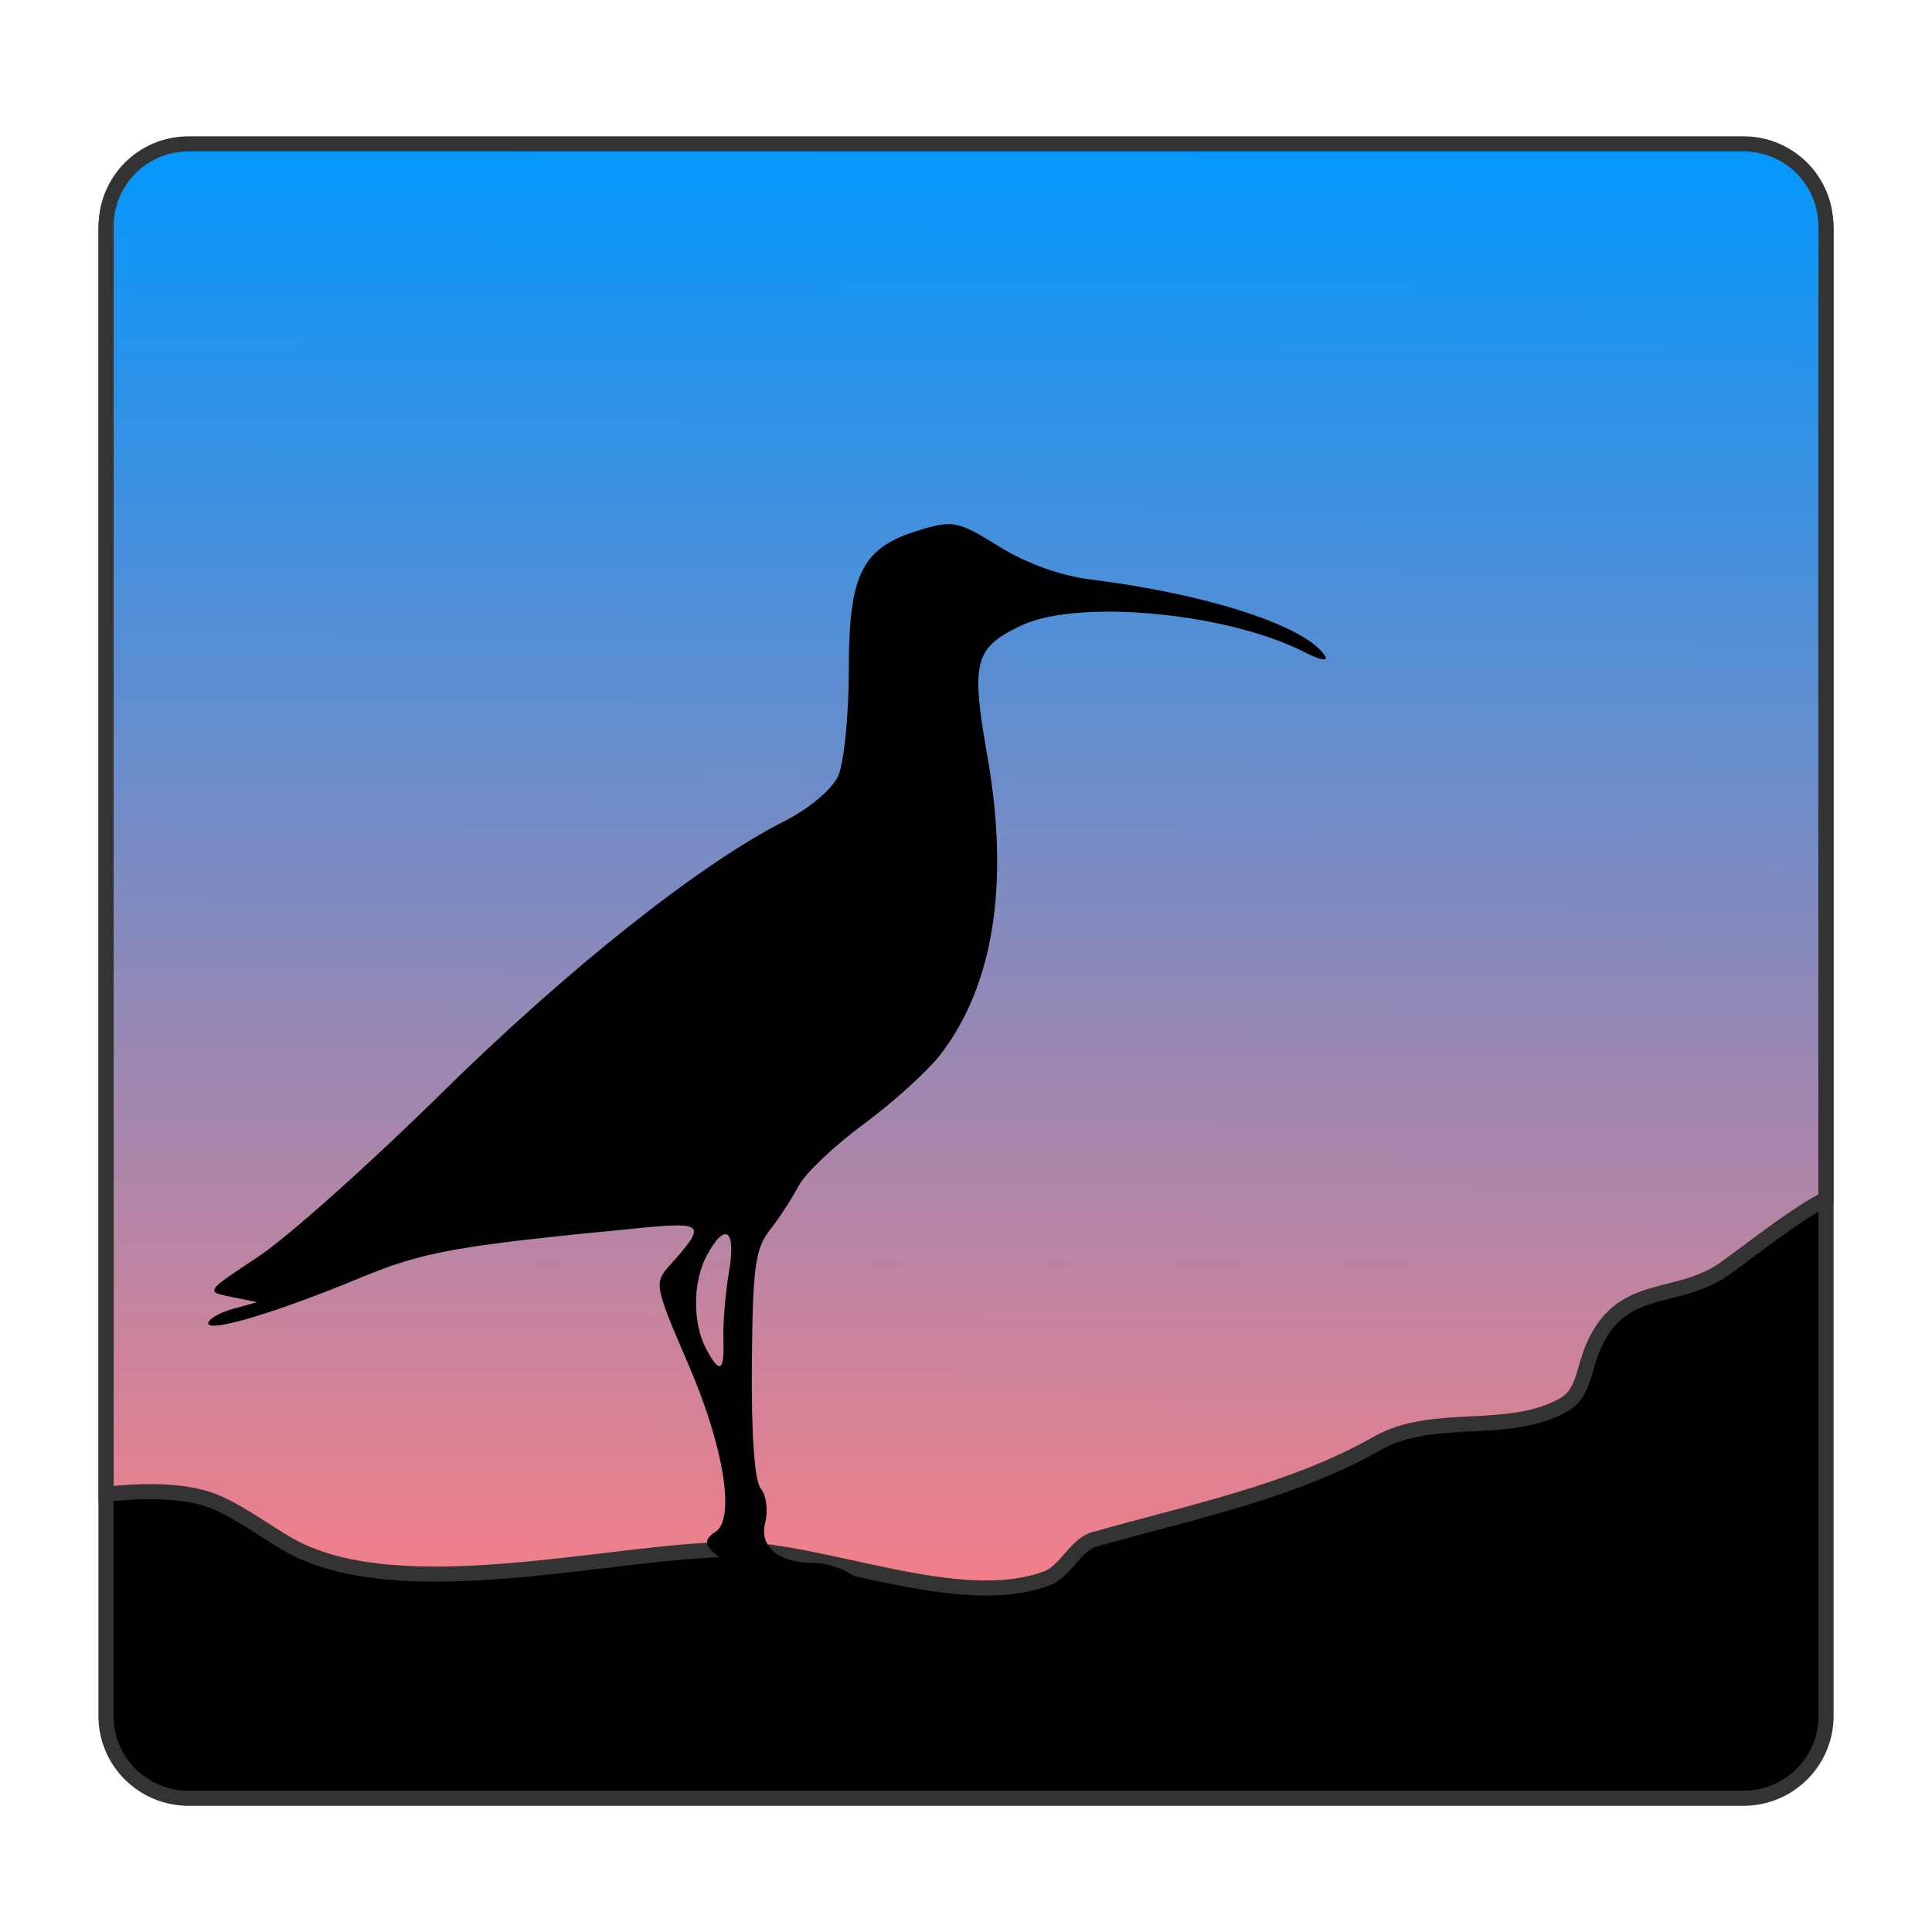<?xml version="1.0" encoding="UTF-8" standalone="no"?>
<!-- Created with Inkscape (http://www.inkscape.org/) -->

<svg
   xmlns:dc="http://purl.org/dc/elements/1.1/"
   xmlns:cc="http://creativecommons.org/ns#"
   xmlns:rdf="http://www.w3.org/1999/02/22-rdf-syntax-ns#"
   xmlns:svg="http://www.w3.org/2000/svg"
   xmlns="http://www.w3.org/2000/svg"
   xmlns:xlink="http://www.w3.org/1999/xlink"
   xmlns:sodipodi="http://sodipodi.sourceforge.net/DTD/sodipodi-0.dtd"
   xmlns:inkscape="http://www.inkscape.org/namespaces/inkscape"
   width="128"
   height="128"
   id="svg2"
   version="1.1"
   inkscape:version="0.48.4 r9939"
   sodipodi:docname="curlew.svg">
  <defs
     id="defs4">
    <linearGradient
       inkscape:collect="always"
       id="linearGradient3078">
      <stop
         style="stop-color:#b3defd;stop-opacity:1"
         offset="0"
         id="stop3081" />
      <stop
         style="stop-color:#000000;stop-opacity:1"
         offset="1"
         id="stop3083" />
    </linearGradient>
    <linearGradient
       id="linearGradient4145">
      <stop
         id="stop4147"
         offset="0"
         style="stop-color:#0197fd;stop-opacity:1" />
      <stop
         style="stop-color:#f47f88;stop-opacity:1;"
         offset="1"
         id="stop4231" />
    </linearGradient>
    <linearGradient
       inkscape:collect="always"
       id="linearGradient4063">
      <stop
         style="stop-color:#336699;stop-opacity:1"
         offset="0"
         id="stop4065" />
      <stop
         style="stop-color:#f44800;stop-opacity:1"
         offset="1"
         id="stop4067" />
    </linearGradient>
    <linearGradient
       id="linearGradient3964">
      <stop
         style="stop-color:#eeeeee;stop-opacity:1;"
         offset="0"
         id="stop3966" />
      <stop
         style="stop-color:#ffffff;stop-opacity:0;"
         offset="1"
         id="stop3968" />
    </linearGradient>
    <linearGradient
       id="linearGradient3092">
      <stop
         style="stop-color:#336699;stop-opacity:1"
         offset="0"
         id="stop3094" />
      <stop
         id="stop3102"
         offset="0.213"
         style="stop-color:#73a2cb;stop-opacity:1;" />
      <stop
         style="stop-color:#b3defd;stop-opacity:1"
         offset="1"
         id="stop3096" />
    </linearGradient>
    <linearGradient
       id="linearGradient3082">
      <stop
         style="stop-color:#3c0050;stop-opacity:1"
         offset="0"
         id="stop3084" />
      <stop
         id="stop3090"
         offset="0.5"
         style="stop-color:#f4f0f4;stop-opacity:1" />
      <stop
         style="stop-color:#fcfc9c;stop-opacity:1"
         offset="1"
         id="stop3086" />
    </linearGradient>
    <linearGradient
       id="linearGradient3067">
      <stop
         style="stop-color:#00a0f0;stop-opacity:1;"
         offset="0"
         id="stop3072" />
      <stop
         id="stop3080"
         offset="0.521"
         style="stop-color:#e4d0ec;stop-opacity:1" />
      <stop
         style="stop-color:#a04cbc;stop-opacity:1"
         offset="1"
         id="stop3076" />
    </linearGradient>
    <linearGradient
       id="linearGradient3054">
      <stop
         style="stop-color:#0088e8;stop-opacity:1"
         offset="0"
         id="stop3056" />
      <stop
         id="stop3063"
         offset="0.278"
         style="stop-color:#74e0fc;stop-opacity:1" />
      <stop
         style="stop-color:#34d0fc;stop-opacity:1"
         offset="1"
         id="stop3059" />
    </linearGradient>
    <linearGradient
       id="linearGradient3056">
      <stop
         style="stop-color:#dcb834;stop-opacity:1"
         offset="0"
         id="stop3058" />
      <stop
         id="stop3060"
         offset="0.198"
         style="stop-color:#743800;stop-opacity:1" />
      <stop
         id="stop3062"
         offset="0.543"
         style="stop-color:#bc8000;stop-opacity:1" />
      <stop
         style="stop-color:#ac7000;stop-opacity:1"
         offset="1"
         id="stop3064" />
    </linearGradient>
    <linearGradient
       id="linearGradient3039">
      <stop
         id="stop3041"
         offset="0"
         style="stop-color:#8b3800;stop-opacity:1;" />
      <stop
         style="stop-color:#d75600;stop-opacity:1;"
         offset="0.201"
         id="stop3047" />
      <stop
         style="stop-color:#f4f8fc;stop-opacity:1"
         offset="0.822"
         id="stop3043" />
      <stop
         id="stop3045"
         offset="1"
         style="stop-color:#ff7f2a;stop-opacity:1" />
    </linearGradient>
    <linearGradient
       inkscape:collect="always"
       id="linearGradient3911">
      <stop
         style="stop-color:#2d2d2d;stop-opacity:1"
         offset="0"
         id="stop3913" />
      <stop
         style="stop-color:#ffffff;stop-opacity:0;"
         offset="1"
         id="stop3915" />
    </linearGradient>
    <linearGradient
       id="linearGradient3066">
      <stop
         style="stop-color:#eeeeee;stop-opacity:0;"
         offset="0"
         id="stop3068" />
      <stop
         id="stop3074"
         offset="0.5"
         style="stop-color:#eeeeee;stop-opacity:1" />
      <stop
         style="stop-color:#eeeeee;stop-opacity:0;"
         offset="1"
         id="stop3070" />
    </linearGradient>
    <linearGradient
       id="linearGradient3073">
      <stop
         style="stop-color:#555753;stop-opacity:1;"
         offset="0"
         id="stop3075" />
      <stop
         style="stop-color:#41b8da;stop-opacity:1"
         offset="1"
         id="stop3077" />
    </linearGradient>
    <linearGradient
       id="linearGradient3065">
      <stop
         id="stop3067"
         offset="0"
         style="stop-color:#666666;stop-opacity:1" />
      <stop
         style="stop-color:#ffb686;stop-opacity:1;"
         offset="0.599"
         id="stop3069" />
      <stop
         id="stop3071"
         offset="1"
         style="stop-color:#4ec7ed;stop-opacity:0;" />
    </linearGradient>
    <linearGradient
       id="linearGradient3049">
      <stop
         style="stop-color:#666666;stop-opacity:1"
         offset="0"
         id="stop3051" />
      <stop
         id="stop3053"
         offset="0.618"
         style="stop-color:#ffb686;stop-opacity:1;" />
      <stop
         style="stop-color:#4ec7ed;stop-opacity:0;"
         offset="1"
         id="stop3055" />
    </linearGradient>
    <linearGradient
       id="linearGradient3030">
      <stop
         id="stop3032"
         offset="0"
         style="stop-color:#0d74dd;stop-opacity:1;" />
      <stop
         style="stop-color:#eeeeec;stop-opacity:1"
         offset="0.788"
         id="stop3034" />
      <stop
         id="stop3036"
         offset="1"
         style="stop-color:#4ec7ed;stop-opacity:1;" />
    </linearGradient>
    <linearGradient
       id="linearGradient3038">
      <stop
         id="stop3040"
         offset="0"
         style="stop-color:#2e3436;stop-opacity:1" />
      <stop
         style="stop-color:#ffb686;stop-opacity:1;"
         offset="0.629"
         id="stop3042" />
      <stop
         id="stop3044"
         offset="1"
         style="stop-color:#4ec7ed;stop-opacity:1;" />
    </linearGradient>
    <linearGradient
       inkscape:collect="always"
       id="linearGradient3805">
      <stop
         style="stop-color:#aa4400;stop-opacity:1;"
         offset="0"
         id="stop3807" />
      <stop
         style="stop-color:#aa4400;stop-opacity:0;"
         offset="1"
         id="stop3809" />
    </linearGradient>
    <linearGradient
       inkscape:collect="always"
       id="linearGradient3945">
      <stop
         style="stop-color:#ffffff;stop-opacity:1;"
         offset="0"
         id="stop3947" />
      <stop
         style="stop-color:#ffffff;stop-opacity:0;"
         offset="1"
         id="stop3949" />
    </linearGradient>
    <linearGradient
       id="linearGradient3938">
      <stop
         style="stop-color:#248af2;stop-opacity:1;"
         offset="0"
         id="stop3940" />
      <stop
         id="stop2996"
         offset="0.629"
         style="stop-color:#ffe0cc;stop-opacity:1;" />
      <stop
         style="stop-color:#5fccee;stop-opacity:1;"
         offset="1"
         id="stop3942" />
    </linearGradient>
    <linearGradient
       inkscape:collect="always"
       id="linearGradient3912">
      <stop
         style="stop-color:#ffffff;stop-opacity:1;"
         offset="0"
         id="stop3914" />
      <stop
         style="stop-color:#ffffff;stop-opacity:0;"
         offset="1"
         id="stop3916" />
    </linearGradient>
    <linearGradient
       inkscape:collect="always"
       id="linearGradient3031">
      <stop
         style="stop-color:#ffffff;stop-opacity:1;"
         offset="0"
         id="stop3033" />
      <stop
         style="stop-color:#ffffff;stop-opacity:0;"
         offset="1"
         id="stop3035" />
    </linearGradient>
    <linearGradient
       inkscape:collect="always"
       xlink:href="#linearGradient3031"
       id="linearGradient3883"
       gradientUnits="userSpaceOnUse"
       gradientTransform="translate(0.927,924.362)"
       x1="34.57"
       y1="-1.748"
       x2="54.773"
       y2="65.146" />
    <linearGradient
       inkscape:collect="always"
       xlink:href="#linearGradient3912"
       id="linearGradient3918"
       x1="30.529"
       y1="-3.544"
       x2="55.671"
       y2="65.595"
       gradientUnits="userSpaceOnUse" />
    <linearGradient
       inkscape:collect="always"
       xlink:href="#linearGradient3938"
       id="linearGradient3944"
       x1="65.548"
       y1="1048.322"
       x2="64.65"
       y2="925.015"
       gradientUnits="userSpaceOnUse"
       gradientTransform="matrix(1,0,0,0.961,0,38.866)" />
    <linearGradient
       inkscape:collect="always"
       xlink:href="#linearGradient3945"
       id="linearGradient3951"
       x1="67.454"
       y1="926.394"
       x2="67.86"
       y2="965.403"
       gradientUnits="userSpaceOnUse" />
    <linearGradient
       inkscape:collect="always"
       xlink:href="#linearGradient3805"
       id="linearGradient3811"
       x1="67.284"
       y1="952.906"
       x2="67.284"
       y2="929.293"
       gradientUnits="userSpaceOnUse" />
    <linearGradient
       inkscape:collect="always"
       xlink:href="#linearGradient3938"
       id="linearGradient3884"
       gradientUnits="userSpaceOnUse"
       gradientTransform="matrix(1,0,0,0.961,0,38.866)"
       x1="65.548"
       y1="1048.322"
       x2="64.65"
       y2="925.015" />
    <linearGradient
       inkscape:collect="always"
       xlink:href="#linearGradient3805"
       id="linearGradient3886"
       gradientUnits="userSpaceOnUse"
       x1="67.284"
       y1="952.906"
       x2="67.284"
       y2="929.293" />
    <linearGradient
       inkscape:collect="always"
       xlink:href="#linearGradient3066"
       id="linearGradient3072"
       x1="43.994"
       y1="1040.417"
       x2="43.994"
       y2="936.113"
       gradientUnits="userSpaceOnUse" />
    <linearGradient
       inkscape:collect="always"
       xlink:href="#linearGradient3911"
       id="linearGradient3917"
       x1="63.558"
       y1="120.759"
       x2="63.022"
       y2="108.149"
       gradientUnits="userSpaceOnUse"
       gradientTransform="matrix(1,0,0,-1,0,1053.237)" />
    <linearGradient
       inkscape:collect="always"
       xlink:href="#linearGradient4063"
       id="linearGradient4123"
       gradientUnits="userSpaceOnUse"
       x1="60.958"
       y1="964.9"
       x2="61.753"
       y2="1022.678"
       gradientTransform="translate(-173.915,-65.968)" />
    <linearGradient
       inkscape:collect="always"
       xlink:href="#linearGradient4145"
       id="linearGradient4136"
       gradientUnits="userSpaceOnUse"
       x1="59.724"
       y1="930.173"
       x2="59.26"
       y2="1032.226"
       gradientTransform="matrix(0.945,0,0,0.945,3.537,-869.919)" />
    <linearGradient
       inkscape:collect="always"
       xlink:href="#linearGradient3078"
       id="linearGradient3085"
       x1="63.874"
       y1="932.566"
       x2="61.753"
       y2="1044.941"
       gradientUnits="userSpaceOnUse" />
  </defs>
  <sodipodi:namedview
     id="base"
     pagecolor="#ffffff"
     bordercolor="#666666"
     borderopacity="1.0"
     inkscape:pageopacity="0.0"
     inkscape:pageshadow="2"
     inkscape:zoom="3.7730777"
     inkscape:cx="-3.4698748"
     inkscape:cy="62.315095"
     inkscape:document-units="px"
     inkscape:current-layer="g3912"
     showgrid="false"
     inkscape:window-width="1600"
     inkscape:window-height="841"
     inkscape:window-x="-2"
     inkscape:window-y="-3"
     inkscape:window-maximized="1"
     inkscape:snap-to-guides="false"
     inkscape:snap-bbox="false" />
  <g
     inkscape:label="Layer 1"
     inkscape:groupmode="layer"
     id="layer1"
     transform="translate(0,-924.362)">
    <g
       id="g3912">
      <rect
         ry="0"
         y="924.362"
         x="0"
         height="128"
         width="128"
         id="rect4263"
         style="opacity:0;fill:#ffffff;fill-opacity:1;stroke:none" />
      <path
         inkscape:connector-curvature="0"
         id="rect3936"
         d="m 12.512,934.091 c -3.034,0 -5.491,2.428 -5.491,5.462 l 0,98.489 c 0,3.034 2.458,5.462 5.491,5.462 l 102.977,0 c 3.034,0 5.491,-2.428 5.491,-5.462 l 0,-98.489 c 0,-3.034 -2.458,-5.462 -5.491,-5.462 l -102.977,0 z"
         style="fill:#000000;fill-opacity:1;stroke:#333333" />
      <path
         transform="translate(0,924.362)"
         id="path4130"
         d="M 12.5 9.531 C 9.466 9.531 7.031 11.966 7.031 15 L 7.031 99 C 9.423 98.74 12.123 98.689 14.094 99.438 C 15.682 100.041 17.669 101.514 19.125 102.344 C 26.468 106.53 40.774 102.656 48.594 102.656 C 54.569 102.656 63.589 106.762 69.375 104.562 C 70.599 104.097 71.28 102.339 72.469 102 C 78.689 100.227 85.61 98.84 91.25 95.625 C 94.975 93.501 99.934 95.167 103.625 93.062 C 104.932 92.317 104.895 90.742 105.562 89.219 C 107.369 85.099 110.638 86.163 113.719 84.406 C 114.818 83.78 118.591 80.628 120.969 79.438 L 120.969 15 C 120.969 11.966 118.534 9.531 115.5 9.531 L 12.5 9.531 z "
         style="fill:url(#linearGradient4136);fill-opacity:1;stroke:#333333" />
      <path
         style="fill:#000000;fill-opacity:1;stroke:none"
         d="m 49.311,1028.445 c -2.516,-1.245 -3.01,-1.914 -1.916,-2.59 1.335,-0.826 0.571,-5.623 -1.755,-11.019 -2.287,-5.304 -2.318,-5.468 -1.267,-6.641 2.454,-2.738 2.327,-2.892 -2.044,-2.469 -12.137,1.173 -14.268,1.554 -18.457,3.293 -5.516,2.291 -10.076,3.656 -10.076,3.015 0,-0.272 0.729,-0.698 1.621,-0.948 l 1.621,-0.454 -1.719,-0.347 c -1.714,-0.345 -1.709,-0.353 1.768,-2.647 1.918,-1.265 7.333,-6.091 12.034,-10.723 8.457,-8.333 17.209,-15.288 22.809,-18.126 1.677,-0.85 3.189,-2.117 3.599,-3.016 0.389,-0.853 0.707,-4.022 0.707,-7.043 0,-6.404 0.871,-8.106 4.741,-9.265 2.162,-0.648 2.517,-0.573 5.209,1.101 1.793,1.115 4.087,1.944 6.047,2.187 7.815,0.969 14.335,3.097 15.56,5.079 0.221,0.357 -0.369,0.251 -1.311,-0.236 -5.1,-2.638 -15.051,-3.582 -18.832,-1.788 -3.093,1.468 -3.335,2.397 -2.24,8.614 1.485,8.432 0.44,15.164 -3.068,19.763 -0.843,1.105 -3.136,3.19 -5.096,4.633 -1.96,1.443 -3.908,3.289 -4.33,4.102 -0.422,0.813 -1.279,2.13 -1.905,2.925 -0.978,1.243 -1.146,2.488 -1.199,8.899 -0.039,4.697 0.18,7.745 0.594,8.243 0.361,0.434 0.491,1.446 0.29,2.248 -0.411,1.636 0.887,2.684 3.325,2.684 0.77,0 1.915,0.389 2.544,0.865 1.056,0.799 0.917,0.867 -1.803,0.884 -1.841,0.018 -3.888,-0.447 -5.452,-1.222 z m -1.384,-15.411 c -0.032,-1.054 0.136,-3.043 0.373,-4.421 0.483,-2.814 -0.259,-3.339 -1.484,-1.049 -0.924,1.726 -0.937,4.475 -0.029,6.17 0.911,1.701 1.207,1.519 1.14,-0.7 z"
         id="path3850"
         inkscape:connector-curvature="0" />
    </g>
  </g>
</svg>
